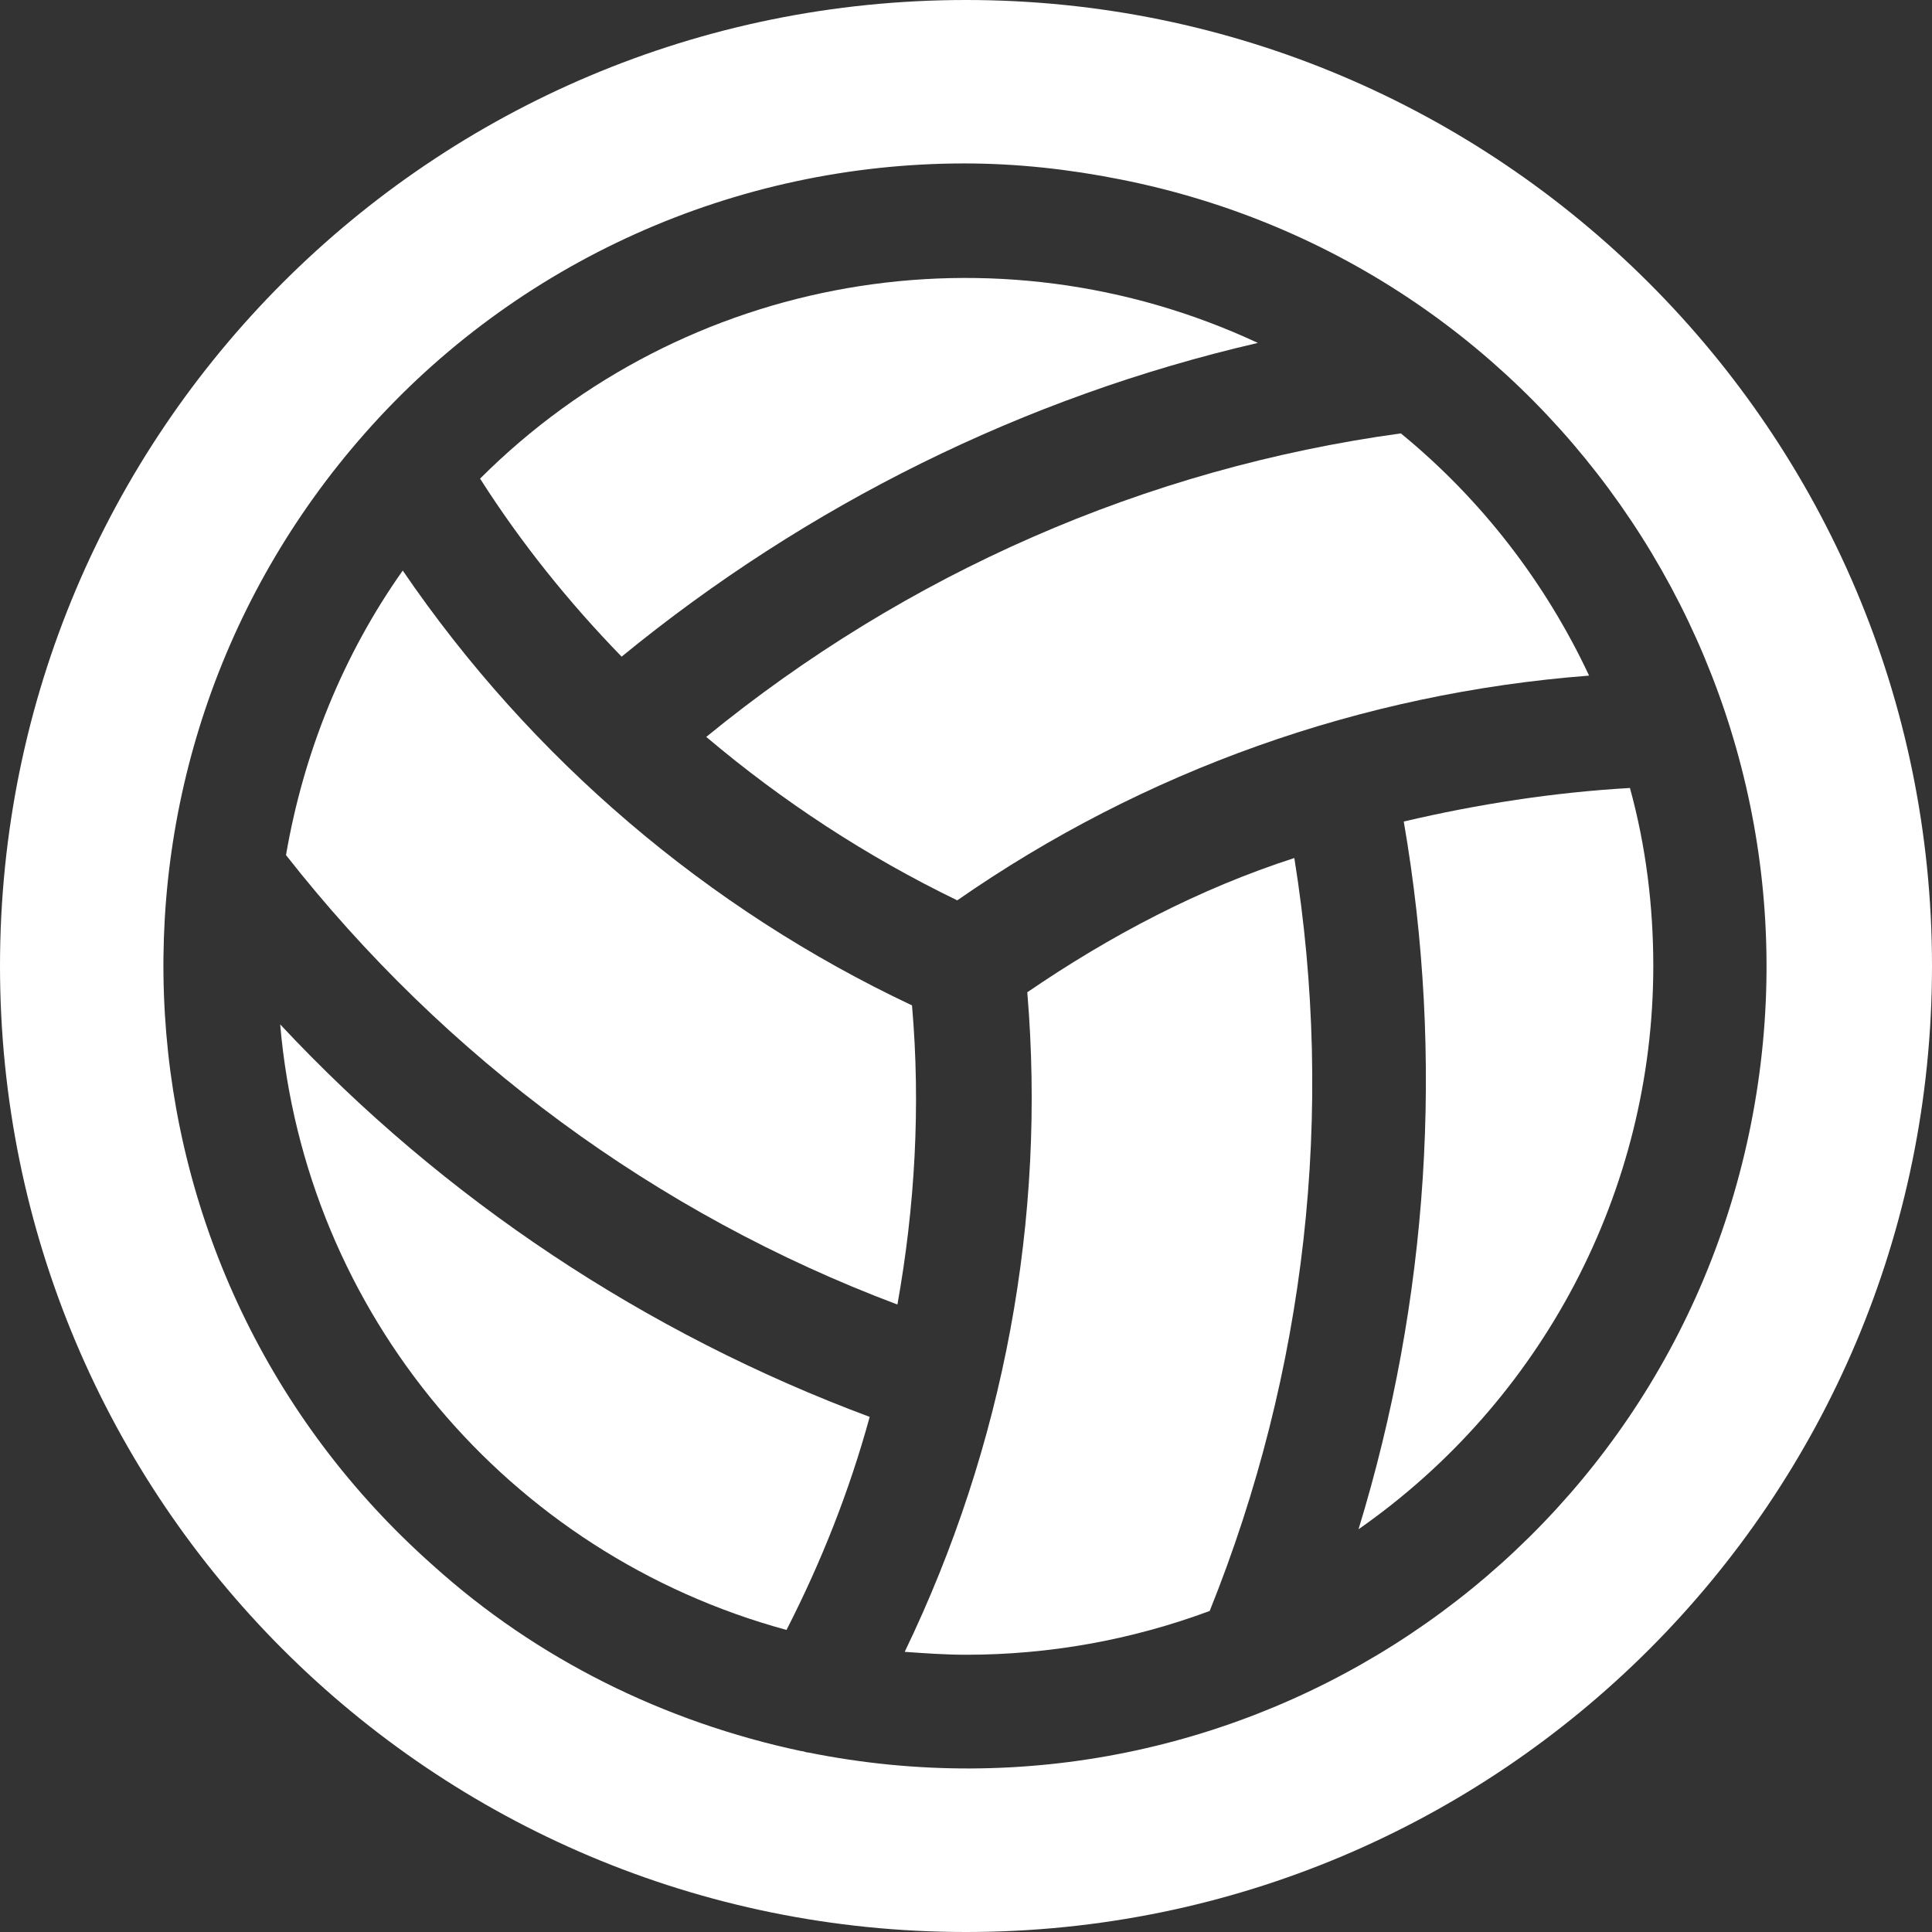 <?xml version="1.0" encoding="utf-8"?>
<!-- Generator: Adobe Illustrator 22.0.1, SVG Export Plug-In . SVG Version: 6.00 Build 0)  -->
<svg version="1.1" id="Layer_1" xmlns="http://www.w3.org/2000/svg" xmlns:xlink="http://www.w3.org/1999/xlink" x="0px" y="0px"
	 viewBox="0 0 132.4 132.4" style="enable-background:new 0 0 132.4 132.4;" xml:space="preserve">
<rect x="0" y="0" width="132.4" height="132.4" fill="#333333" stroke="none"/>
<style type="text/css">
	.st0{fill:#FFFFFF;}
</style>
<g>
	<path class="st0" d="M19.2,70.2c1.7,19.8,15.6,36.3,34.7,41.5c2.4-4.7,4.3-9.5,5.7-14.6C44.3,91.4,30.4,82.2,19.2,70.2z"/>
	<path class="st0" d="M86.2,23.5c-18-8.4-39.3-4.7-53.3,9.3c2.8,4.4,6.1,8.5,9.7,12.2C55.3,34.6,70.2,27.2,86.2,23.5z"/>
	<path class="st0" d="M65.6,61.7c12.8-8.9,27.7-14.2,43.3-15.4c-3-6.4-7.4-12.1-12.9-16.6c-17.5,2.4-33.9,9.6-47.6,20.8
		C53.6,54.9,59.4,58.7,65.6,61.7z"/>
	<path class="st0" d="M62.5,68.9C48.5,62.3,36.4,52,27.6,39.1c-4.1,5.8-6.8,12.5-8,19.5C30.5,72.5,45,83.2,61.5,89.4
		C62.7,82.7,63.1,75.8,62.5,68.9z"/>
	<path class="st0" d="M66.2,0C29.6,0,0,29.6,0,66.2s29.6,66.2,66.2,66.2s66.2-29.6,66.2-66.2S102.7,0,66.2,0z M55.4,120.1
		c-0.2,0-0.3-0.1-0.5-0.1c-9.4-2-18.1-6.3-25.2-12.7C7,87.2,4.9,52.5,25,29.7l0,0c10.4-11.8,25.4-18.5,41.1-18.5
		c3.6,0,7.2,0.4,10.7,1.1c29.8,5.9,49.1,34.9,43.2,64.7S85.2,126.1,55.4,120.1z"/>
	<path class="st0" d="M96.2,56.3c2.8,16.2,1.7,32.8-3.1,48.5c12.6-8.8,20.2-23.2,20.2-38.6c0-4.1-0.5-8.2-1.6-12.2
		C106.5,54.3,101.3,55.1,96.2,56.3z"/>
	<path class="st0" d="M70.4,68c1.3,15.5-1.6,31.1-8.4,45.2c1.4,0.1,2.8,0.2,4.2,0.2c5.7,0,11.3-1,16.7-3c6.6-16.4,8.6-34.2,5.8-51.6
		C82.2,60.9,76.1,64.1,70.4,68z"/>
</g>
</svg>

